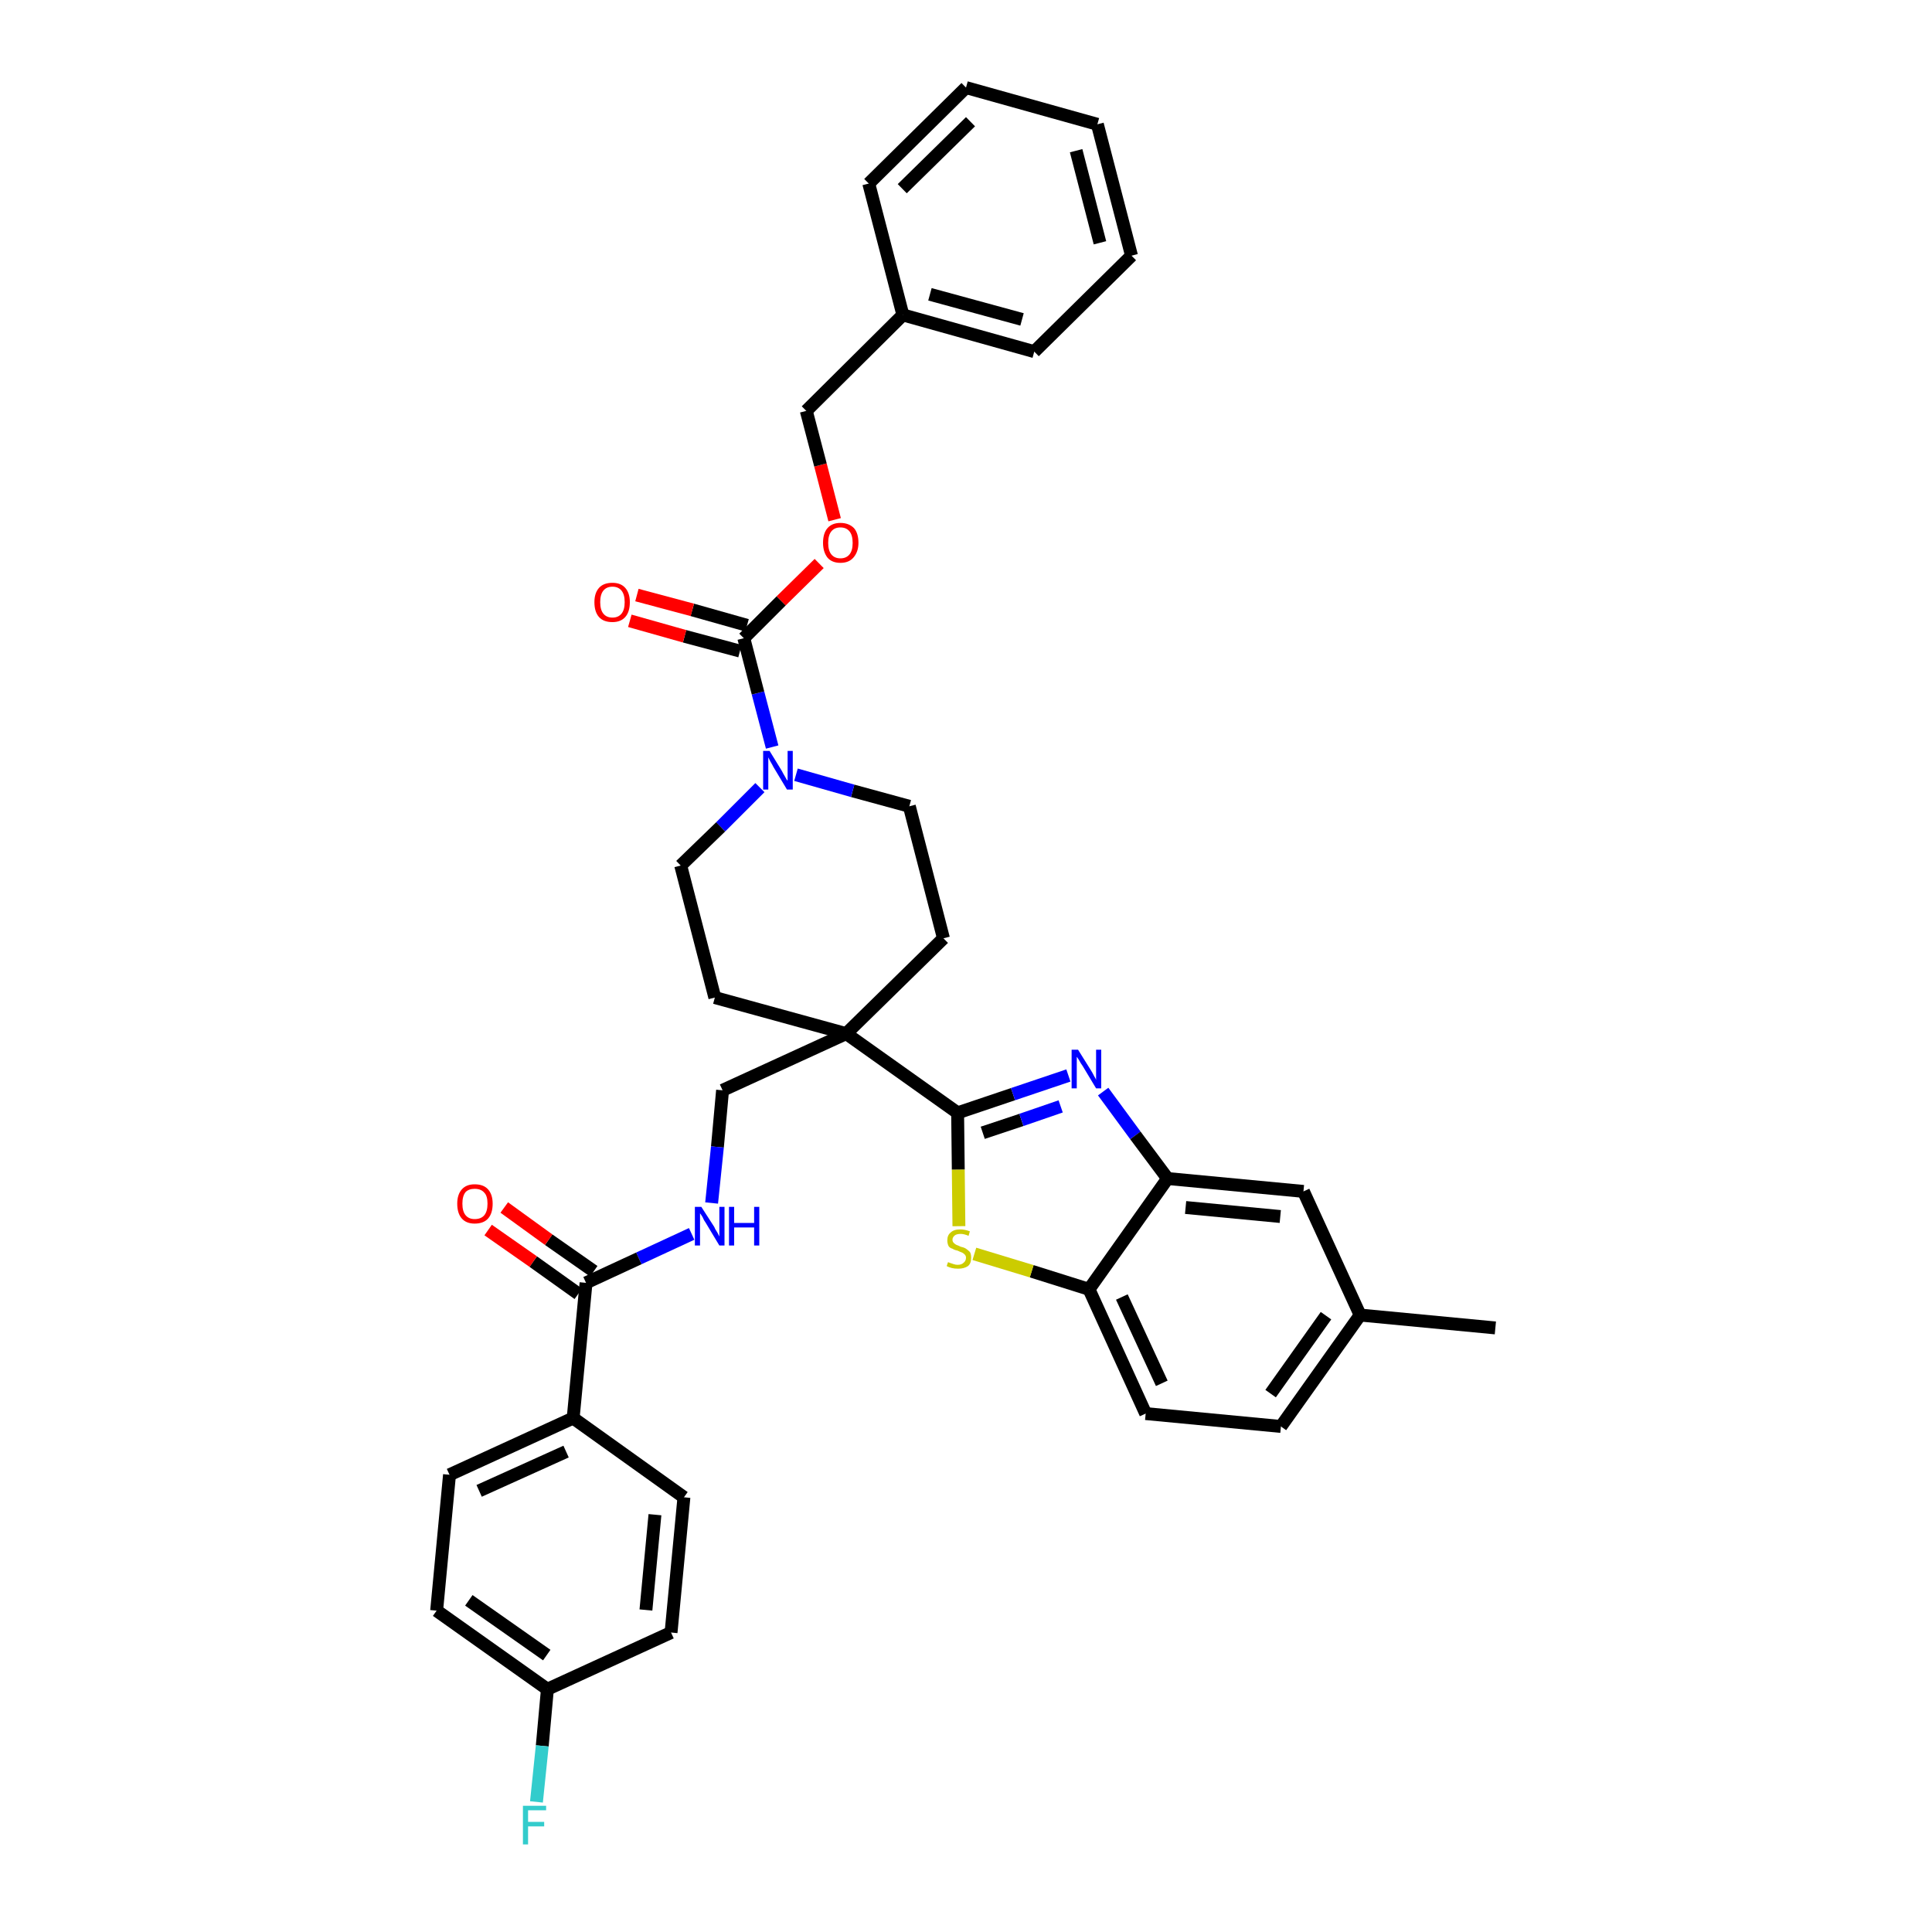 <?xml version='1.0' encoding='iso-8859-1'?>
<svg version='1.1' baseProfile='full'
              xmlns='http://www.w3.org/2000/svg'
                      xmlns:rdkit='http://www.rdkit.org/xml'
                      xmlns:xlink='http://www.w3.org/1999/xlink'
                  xml:space='preserve'
width='300px' height='300px' viewBox='0 0 300 300'>
<!-- END OF HEADER -->
<path class='bond-0 atom-0 atom-1' d='M 232.2,206.2 L 211.2,204.2' style='fill:none;fill-rule:evenodd;stroke:#000000;stroke-width:2.0px;stroke-linecap:butt;stroke-linejoin:miter;stroke-opacity:1' />
<path class='bond-1 atom-1 atom-2' d='M 211.2,204.2 L 198.9,221.5' style='fill:none;fill-rule:evenodd;stroke:#000000;stroke-width:2.0px;stroke-linecap:butt;stroke-linejoin:miter;stroke-opacity:1' />
<path class='bond-1 atom-1 atom-2' d='M 205.9,204.3 L 197.3,216.4' style='fill:none;fill-rule:evenodd;stroke:#000000;stroke-width:2.0px;stroke-linecap:butt;stroke-linejoin:miter;stroke-opacity:1' />
<path class='bond-36 atom-36 atom-1' d='M 202.4,185.0 L 211.2,204.2' style='fill:none;fill-rule:evenodd;stroke:#000000;stroke-width:2.0px;stroke-linecap:butt;stroke-linejoin:miter;stroke-opacity:1' />
<path class='bond-2 atom-2 atom-3' d='M 198.9,221.5 L 177.9,219.5' style='fill:none;fill-rule:evenodd;stroke:#000000;stroke-width:2.0px;stroke-linecap:butt;stroke-linejoin:miter;stroke-opacity:1' />
<path class='bond-3 atom-3 atom-4' d='M 177.9,219.5 L 169.1,200.2' style='fill:none;fill-rule:evenodd;stroke:#000000;stroke-width:2.0px;stroke-linecap:butt;stroke-linejoin:miter;stroke-opacity:1' />
<path class='bond-3 atom-3 atom-4' d='M 180.4,214.8 L 174.2,201.4' style='fill:none;fill-rule:evenodd;stroke:#000000;stroke-width:2.0px;stroke-linecap:butt;stroke-linejoin:miter;stroke-opacity:1' />
<path class='bond-4 atom-4 atom-5' d='M 169.1,200.2 L 160.2,197.4' style='fill:none;fill-rule:evenodd;stroke:#000000;stroke-width:2.0px;stroke-linecap:butt;stroke-linejoin:miter;stroke-opacity:1' />
<path class='bond-4 atom-4 atom-5' d='M 160.2,197.4 L 151.3,194.7' style='fill:none;fill-rule:evenodd;stroke:#CCCC00;stroke-width:2.0px;stroke-linecap:butt;stroke-linejoin:miter;stroke-opacity:1' />
<path class='bond-37 atom-35 atom-4' d='M 181.3,183.0 L 169.1,200.2' style='fill:none;fill-rule:evenodd;stroke:#000000;stroke-width:2.0px;stroke-linecap:butt;stroke-linejoin:miter;stroke-opacity:1' />
<path class='bond-5 atom-5 atom-6' d='M 148.9,190.4 L 148.8,181.6' style='fill:none;fill-rule:evenodd;stroke:#CCCC00;stroke-width:2.0px;stroke-linecap:butt;stroke-linejoin:miter;stroke-opacity:1' />
<path class='bond-5 atom-5 atom-6' d='M 148.8,181.6 L 148.7,172.8' style='fill:none;fill-rule:evenodd;stroke:#000000;stroke-width:2.0px;stroke-linecap:butt;stroke-linejoin:miter;stroke-opacity:1' />
<path class='bond-6 atom-6 atom-7' d='M 148.7,172.8 L 131.4,160.5' style='fill:none;fill-rule:evenodd;stroke:#000000;stroke-width:2.0px;stroke-linecap:butt;stroke-linejoin:miter;stroke-opacity:1' />
<path class='bond-33 atom-6 atom-34' d='M 148.7,172.8 L 157.3,169.9' style='fill:none;fill-rule:evenodd;stroke:#000000;stroke-width:2.0px;stroke-linecap:butt;stroke-linejoin:miter;stroke-opacity:1' />
<path class='bond-33 atom-6 atom-34' d='M 157.3,169.9 L 165.9,167.0' style='fill:none;fill-rule:evenodd;stroke:#0000FF;stroke-width:2.0px;stroke-linecap:butt;stroke-linejoin:miter;stroke-opacity:1' />
<path class='bond-33 atom-6 atom-34' d='M 152.6,175.9 L 158.6,173.9' style='fill:none;fill-rule:evenodd;stroke:#000000;stroke-width:2.0px;stroke-linecap:butt;stroke-linejoin:miter;stroke-opacity:1' />
<path class='bond-33 atom-6 atom-34' d='M 158.6,173.9 L 164.7,171.8' style='fill:none;fill-rule:evenodd;stroke:#0000FF;stroke-width:2.0px;stroke-linecap:butt;stroke-linejoin:miter;stroke-opacity:1' />
<path class='bond-7 atom-7 atom-8' d='M 131.4,160.5 L 112.2,169.3' style='fill:none;fill-rule:evenodd;stroke:#000000;stroke-width:2.0px;stroke-linecap:butt;stroke-linejoin:miter;stroke-opacity:1' />
<path class='bond-18 atom-7 atom-19' d='M 131.4,160.5 L 146.5,145.7' style='fill:none;fill-rule:evenodd;stroke:#000000;stroke-width:2.0px;stroke-linecap:butt;stroke-linejoin:miter;stroke-opacity:1' />
<path class='bond-38 atom-33 atom-7' d='M 111.0,154.9 L 131.4,160.5' style='fill:none;fill-rule:evenodd;stroke:#000000;stroke-width:2.0px;stroke-linecap:butt;stroke-linejoin:miter;stroke-opacity:1' />
<path class='bond-8 atom-8 atom-9' d='M 112.2,169.3 L 111.4,178.1' style='fill:none;fill-rule:evenodd;stroke:#000000;stroke-width:2.0px;stroke-linecap:butt;stroke-linejoin:miter;stroke-opacity:1' />
<path class='bond-8 atom-8 atom-9' d='M 111.4,178.1 L 110.5,186.8' style='fill:none;fill-rule:evenodd;stroke:#0000FF;stroke-width:2.0px;stroke-linecap:butt;stroke-linejoin:miter;stroke-opacity:1' />
<path class='bond-9 atom-9 atom-10' d='M 107.4,191.6 L 99.2,195.4' style='fill:none;fill-rule:evenodd;stroke:#0000FF;stroke-width:2.0px;stroke-linecap:butt;stroke-linejoin:miter;stroke-opacity:1' />
<path class='bond-9 atom-9 atom-10' d='M 99.2,195.4 L 91.0,199.2' style='fill:none;fill-rule:evenodd;stroke:#000000;stroke-width:2.0px;stroke-linecap:butt;stroke-linejoin:miter;stroke-opacity:1' />
<path class='bond-10 atom-10 atom-11' d='M 92.2,197.4 L 85.2,192.5' style='fill:none;fill-rule:evenodd;stroke:#000000;stroke-width:2.0px;stroke-linecap:butt;stroke-linejoin:miter;stroke-opacity:1' />
<path class='bond-10 atom-10 atom-11' d='M 85.2,192.5 L 78.3,187.5' style='fill:none;fill-rule:evenodd;stroke:#FF0000;stroke-width:2.0px;stroke-linecap:butt;stroke-linejoin:miter;stroke-opacity:1' />
<path class='bond-10 atom-10 atom-11' d='M 89.8,200.9 L 82.8,195.9' style='fill:none;fill-rule:evenodd;stroke:#000000;stroke-width:2.0px;stroke-linecap:butt;stroke-linejoin:miter;stroke-opacity:1' />
<path class='bond-10 atom-10 atom-11' d='M 82.8,195.9 L 75.8,191.0' style='fill:none;fill-rule:evenodd;stroke:#FF0000;stroke-width:2.0px;stroke-linecap:butt;stroke-linejoin:miter;stroke-opacity:1' />
<path class='bond-11 atom-10 atom-12' d='M 91.0,199.2 L 89.0,220.2' style='fill:none;fill-rule:evenodd;stroke:#000000;stroke-width:2.0px;stroke-linecap:butt;stroke-linejoin:miter;stroke-opacity:1' />
<path class='bond-12 atom-12 atom-13' d='M 89.0,220.2 L 69.8,229.0' style='fill:none;fill-rule:evenodd;stroke:#000000;stroke-width:2.0px;stroke-linecap:butt;stroke-linejoin:miter;stroke-opacity:1' />
<path class='bond-12 atom-12 atom-13' d='M 87.9,225.4 L 74.4,231.5' style='fill:none;fill-rule:evenodd;stroke:#000000;stroke-width:2.0px;stroke-linecap:butt;stroke-linejoin:miter;stroke-opacity:1' />
<path class='bond-39 atom-18 atom-12' d='M 106.2,232.5 L 89.0,220.2' style='fill:none;fill-rule:evenodd;stroke:#000000;stroke-width:2.0px;stroke-linecap:butt;stroke-linejoin:miter;stroke-opacity:1' />
<path class='bond-13 atom-13 atom-14' d='M 69.8,229.0 L 67.8,250.1' style='fill:none;fill-rule:evenodd;stroke:#000000;stroke-width:2.0px;stroke-linecap:butt;stroke-linejoin:miter;stroke-opacity:1' />
<path class='bond-14 atom-14 atom-15' d='M 67.8,250.1 L 85.0,262.3' style='fill:none;fill-rule:evenodd;stroke:#000000;stroke-width:2.0px;stroke-linecap:butt;stroke-linejoin:miter;stroke-opacity:1' />
<path class='bond-14 atom-14 atom-15' d='M 72.8,248.5 L 84.9,257.0' style='fill:none;fill-rule:evenodd;stroke:#000000;stroke-width:2.0px;stroke-linecap:butt;stroke-linejoin:miter;stroke-opacity:1' />
<path class='bond-15 atom-15 atom-16' d='M 85.0,262.3 L 84.2,271.1' style='fill:none;fill-rule:evenodd;stroke:#000000;stroke-width:2.0px;stroke-linecap:butt;stroke-linejoin:miter;stroke-opacity:1' />
<path class='bond-15 atom-15 atom-16' d='M 84.2,271.1 L 83.3,279.8' style='fill:none;fill-rule:evenodd;stroke:#33CCCC;stroke-width:2.0px;stroke-linecap:butt;stroke-linejoin:miter;stroke-opacity:1' />
<path class='bond-16 atom-15 atom-17' d='M 85.0,262.3 L 104.2,253.5' style='fill:none;fill-rule:evenodd;stroke:#000000;stroke-width:2.0px;stroke-linecap:butt;stroke-linejoin:miter;stroke-opacity:1' />
<path class='bond-17 atom-17 atom-18' d='M 104.2,253.5 L 106.2,232.5' style='fill:none;fill-rule:evenodd;stroke:#000000;stroke-width:2.0px;stroke-linecap:butt;stroke-linejoin:miter;stroke-opacity:1' />
<path class='bond-17 atom-17 atom-18' d='M 100.3,250.0 L 101.7,235.2' style='fill:none;fill-rule:evenodd;stroke:#000000;stroke-width:2.0px;stroke-linecap:butt;stroke-linejoin:miter;stroke-opacity:1' />
<path class='bond-19 atom-19 atom-20' d='M 146.5,145.7 L 141.2,125.2' style='fill:none;fill-rule:evenodd;stroke:#000000;stroke-width:2.0px;stroke-linecap:butt;stroke-linejoin:miter;stroke-opacity:1' />
<path class='bond-20 atom-20 atom-21' d='M 141.2,125.2 L 132.4,122.8' style='fill:none;fill-rule:evenodd;stroke:#000000;stroke-width:2.0px;stroke-linecap:butt;stroke-linejoin:miter;stroke-opacity:1' />
<path class='bond-20 atom-20 atom-21' d='M 132.4,122.8 L 123.6,120.3' style='fill:none;fill-rule:evenodd;stroke:#0000FF;stroke-width:2.0px;stroke-linecap:butt;stroke-linejoin:miter;stroke-opacity:1' />
<path class='bond-21 atom-21 atom-22' d='M 119.9,116.0 L 117.7,107.6' style='fill:none;fill-rule:evenodd;stroke:#0000FF;stroke-width:2.0px;stroke-linecap:butt;stroke-linejoin:miter;stroke-opacity:1' />
<path class='bond-21 atom-21 atom-22' d='M 117.7,107.6 L 115.5,99.1' style='fill:none;fill-rule:evenodd;stroke:#000000;stroke-width:2.0px;stroke-linecap:butt;stroke-linejoin:miter;stroke-opacity:1' />
<path class='bond-31 atom-21 atom-32' d='M 118.0,122.3 L 111.9,128.4' style='fill:none;fill-rule:evenodd;stroke:#0000FF;stroke-width:2.0px;stroke-linecap:butt;stroke-linejoin:miter;stroke-opacity:1' />
<path class='bond-31 atom-21 atom-32' d='M 111.9,128.4 L 105.7,134.4' style='fill:none;fill-rule:evenodd;stroke:#000000;stroke-width:2.0px;stroke-linecap:butt;stroke-linejoin:miter;stroke-opacity:1' />
<path class='bond-22 atom-22 atom-23' d='M 116.0,97.1 L 107.5,94.7' style='fill:none;fill-rule:evenodd;stroke:#000000;stroke-width:2.0px;stroke-linecap:butt;stroke-linejoin:miter;stroke-opacity:1' />
<path class='bond-22 atom-22 atom-23' d='M 107.5,94.7 L 98.9,92.4' style='fill:none;fill-rule:evenodd;stroke:#FF0000;stroke-width:2.0px;stroke-linecap:butt;stroke-linejoin:miter;stroke-opacity:1' />
<path class='bond-22 atom-22 atom-23' d='M 114.9,101.1 L 106.3,98.8' style='fill:none;fill-rule:evenodd;stroke:#000000;stroke-width:2.0px;stroke-linecap:butt;stroke-linejoin:miter;stroke-opacity:1' />
<path class='bond-22 atom-22 atom-23' d='M 106.3,98.8 L 97.8,96.4' style='fill:none;fill-rule:evenodd;stroke:#FF0000;stroke-width:2.0px;stroke-linecap:butt;stroke-linejoin:miter;stroke-opacity:1' />
<path class='bond-23 atom-22 atom-24' d='M 115.5,99.1 L 121.3,93.3' style='fill:none;fill-rule:evenodd;stroke:#000000;stroke-width:2.0px;stroke-linecap:butt;stroke-linejoin:miter;stroke-opacity:1' />
<path class='bond-23 atom-22 atom-24' d='M 121.3,93.3 L 127.2,87.5' style='fill:none;fill-rule:evenodd;stroke:#FF0000;stroke-width:2.0px;stroke-linecap:butt;stroke-linejoin:miter;stroke-opacity:1' />
<path class='bond-24 atom-24 atom-25' d='M 129.6,80.7 L 127.4,72.2' style='fill:none;fill-rule:evenodd;stroke:#FF0000;stroke-width:2.0px;stroke-linecap:butt;stroke-linejoin:miter;stroke-opacity:1' />
<path class='bond-24 atom-24 atom-25' d='M 127.4,72.2 L 125.2,63.8' style='fill:none;fill-rule:evenodd;stroke:#000000;stroke-width:2.0px;stroke-linecap:butt;stroke-linejoin:miter;stroke-opacity:1' />
<path class='bond-25 atom-25 atom-26' d='M 125.2,63.8 L 140.2,48.9' style='fill:none;fill-rule:evenodd;stroke:#000000;stroke-width:2.0px;stroke-linecap:butt;stroke-linejoin:miter;stroke-opacity:1' />
<path class='bond-26 atom-26 atom-27' d='M 140.2,48.9 L 160.6,54.6' style='fill:none;fill-rule:evenodd;stroke:#000000;stroke-width:2.0px;stroke-linecap:butt;stroke-linejoin:miter;stroke-opacity:1' />
<path class='bond-26 atom-26 atom-27' d='M 144.4,45.7 L 158.7,49.6' style='fill:none;fill-rule:evenodd;stroke:#000000;stroke-width:2.0px;stroke-linecap:butt;stroke-linejoin:miter;stroke-opacity:1' />
<path class='bond-40 atom-31 atom-26' d='M 134.9,28.5 L 140.2,48.9' style='fill:none;fill-rule:evenodd;stroke:#000000;stroke-width:2.0px;stroke-linecap:butt;stroke-linejoin:miter;stroke-opacity:1' />
<path class='bond-27 atom-27 atom-28' d='M 160.6,54.6 L 175.7,39.7' style='fill:none;fill-rule:evenodd;stroke:#000000;stroke-width:2.0px;stroke-linecap:butt;stroke-linejoin:miter;stroke-opacity:1' />
<path class='bond-28 atom-28 atom-29' d='M 175.7,39.7 L 170.4,19.3' style='fill:none;fill-rule:evenodd;stroke:#000000;stroke-width:2.0px;stroke-linecap:butt;stroke-linejoin:miter;stroke-opacity:1' />
<path class='bond-28 atom-28 atom-29' d='M 170.8,37.7 L 167.1,23.4' style='fill:none;fill-rule:evenodd;stroke:#000000;stroke-width:2.0px;stroke-linecap:butt;stroke-linejoin:miter;stroke-opacity:1' />
<path class='bond-29 atom-29 atom-30' d='M 170.4,19.3 L 150.0,13.6' style='fill:none;fill-rule:evenodd;stroke:#000000;stroke-width:2.0px;stroke-linecap:butt;stroke-linejoin:miter;stroke-opacity:1' />
<path class='bond-30 atom-30 atom-31' d='M 150.0,13.6 L 134.9,28.5' style='fill:none;fill-rule:evenodd;stroke:#000000;stroke-width:2.0px;stroke-linecap:butt;stroke-linejoin:miter;stroke-opacity:1' />
<path class='bond-30 atom-30 atom-31' d='M 150.7,18.9 L 140.1,29.3' style='fill:none;fill-rule:evenodd;stroke:#000000;stroke-width:2.0px;stroke-linecap:butt;stroke-linejoin:miter;stroke-opacity:1' />
<path class='bond-32 atom-32 atom-33' d='M 105.7,134.4 L 111.0,154.9' style='fill:none;fill-rule:evenodd;stroke:#000000;stroke-width:2.0px;stroke-linecap:butt;stroke-linejoin:miter;stroke-opacity:1' />
<path class='bond-34 atom-34 atom-35' d='M 171.3,169.5 L 176.3,176.3' style='fill:none;fill-rule:evenodd;stroke:#0000FF;stroke-width:2.0px;stroke-linecap:butt;stroke-linejoin:miter;stroke-opacity:1' />
<path class='bond-34 atom-34 atom-35' d='M 176.3,176.3 L 181.3,183.0' style='fill:none;fill-rule:evenodd;stroke:#000000;stroke-width:2.0px;stroke-linecap:butt;stroke-linejoin:miter;stroke-opacity:1' />
<path class='bond-35 atom-35 atom-36' d='M 181.3,183.0 L 202.4,185.0' style='fill:none;fill-rule:evenodd;stroke:#000000;stroke-width:2.0px;stroke-linecap:butt;stroke-linejoin:miter;stroke-opacity:1' />
<path class='bond-35 atom-35 atom-36' d='M 184.1,187.5 L 198.8,188.9' style='fill:none;fill-rule:evenodd;stroke:#000000;stroke-width:2.0px;stroke-linecap:butt;stroke-linejoin:miter;stroke-opacity:1' />
<path  class='atom-5' d='M 147.2 196.0
Q 147.3 196.0, 147.5 196.1
Q 147.8 196.2, 148.1 196.3
Q 148.4 196.4, 148.7 196.4
Q 149.3 196.4, 149.6 196.1
Q 150.0 195.8, 150.0 195.3
Q 150.0 195.0, 149.8 194.8
Q 149.6 194.6, 149.4 194.5
Q 149.1 194.4, 148.7 194.2
Q 148.2 194.1, 147.9 193.9
Q 147.5 193.8, 147.3 193.5
Q 147.1 193.1, 147.1 192.6
Q 147.1 191.8, 147.6 191.4
Q 148.1 190.9, 149.1 190.9
Q 149.8 190.9, 150.6 191.2
L 150.4 191.9
Q 149.7 191.6, 149.2 191.6
Q 148.6 191.6, 148.3 191.8
Q 147.9 192.1, 147.9 192.5
Q 147.9 192.8, 148.1 193.0
Q 148.3 193.2, 148.5 193.3
Q 148.8 193.4, 149.2 193.6
Q 149.7 193.7, 150.0 193.9
Q 150.3 194.1, 150.6 194.4
Q 150.8 194.7, 150.8 195.3
Q 150.8 196.2, 150.3 196.6
Q 149.7 197.0, 148.8 197.0
Q 148.2 197.0, 147.8 196.9
Q 147.4 196.8, 147.0 196.6
L 147.2 196.0
' fill='#CCCC00'/>
<path  class='atom-9' d='M 108.9 187.4
L 110.9 190.5
Q 111.0 190.8, 111.4 191.4
Q 111.7 192.0, 111.7 192.0
L 111.7 187.4
L 112.5 187.4
L 112.5 193.4
L 111.7 193.4
L 109.6 189.9
Q 109.3 189.5, 109.1 189.0
Q 108.8 188.5, 108.7 188.4
L 108.7 193.4
L 107.9 193.4
L 107.9 187.4
L 108.9 187.4
' fill='#0000FF'/>
<path  class='atom-9' d='M 113.2 187.4
L 114.0 187.4
L 114.0 189.9
L 117.1 189.9
L 117.1 187.4
L 117.9 187.4
L 117.9 193.4
L 117.1 193.4
L 117.1 190.6
L 114.0 190.6
L 114.0 193.4
L 113.2 193.4
L 113.2 187.4
' fill='#0000FF'/>
<path  class='atom-11' d='M 71.0 186.9
Q 71.0 185.5, 71.7 184.7
Q 72.4 183.9, 73.7 183.9
Q 75.1 183.9, 75.8 184.7
Q 76.5 185.5, 76.5 186.9
Q 76.5 188.4, 75.8 189.2
Q 75.1 190.0, 73.7 190.0
Q 72.4 190.0, 71.7 189.2
Q 71.0 188.4, 71.0 186.9
M 73.7 189.3
Q 74.7 189.3, 75.2 188.7
Q 75.7 188.1, 75.7 186.9
Q 75.7 185.7, 75.2 185.2
Q 74.7 184.6, 73.7 184.6
Q 72.8 184.6, 72.3 185.1
Q 71.8 185.7, 71.8 186.9
Q 71.8 188.1, 72.3 188.7
Q 72.8 189.3, 73.7 189.3
' fill='#FF0000'/>
<path  class='atom-16' d='M 81.2 280.4
L 84.8 280.4
L 84.8 281.1
L 82.0 281.1
L 82.0 282.9
L 84.5 282.9
L 84.5 283.6
L 82.0 283.6
L 82.0 286.4
L 81.2 286.4
L 81.2 280.4
' fill='#33CCCC'/>
<path  class='atom-21' d='M 119.5 116.6
L 121.4 119.7
Q 121.6 120.1, 121.9 120.6
Q 122.2 121.2, 122.3 121.2
L 122.3 116.6
L 123.1 116.6
L 123.1 122.6
L 122.2 122.6
L 120.1 119.1
Q 119.9 118.7, 119.6 118.2
Q 119.4 117.8, 119.3 117.6
L 119.3 122.6
L 118.5 122.6
L 118.5 116.6
L 119.5 116.6
' fill='#0000FF'/>
<path  class='atom-23' d='M 92.3 93.5
Q 92.3 92.1, 93.0 91.3
Q 93.7 90.5, 95.1 90.5
Q 96.4 90.5, 97.1 91.3
Q 97.8 92.1, 97.8 93.5
Q 97.8 95.0, 97.1 95.8
Q 96.4 96.6, 95.1 96.6
Q 93.7 96.6, 93.0 95.8
Q 92.3 95.0, 92.3 93.5
M 95.1 95.9
Q 96.0 95.9, 96.5 95.3
Q 97.0 94.7, 97.0 93.5
Q 97.0 92.3, 96.5 91.7
Q 96.0 91.1, 95.1 91.1
Q 94.2 91.1, 93.7 91.7
Q 93.2 92.3, 93.2 93.5
Q 93.2 94.7, 93.7 95.3
Q 94.2 95.9, 95.1 95.9
' fill='#FF0000'/>
<path  class='atom-24' d='M 127.8 84.3
Q 127.8 82.8, 128.5 82.0
Q 129.2 81.2, 130.5 81.2
Q 131.8 81.2, 132.6 82.0
Q 133.3 82.8, 133.3 84.3
Q 133.3 85.7, 132.5 86.6
Q 131.8 87.4, 130.5 87.4
Q 129.2 87.4, 128.5 86.6
Q 127.8 85.7, 127.8 84.3
M 130.5 86.7
Q 131.4 86.7, 131.9 86.1
Q 132.4 85.5, 132.4 84.3
Q 132.4 83.1, 131.9 82.5
Q 131.4 81.9, 130.5 81.9
Q 129.6 81.9, 129.1 82.5
Q 128.6 83.1, 128.6 84.3
Q 128.6 85.5, 129.1 86.1
Q 129.6 86.7, 130.5 86.7
' fill='#FF0000'/>
<path  class='atom-34' d='M 167.4 163.0
L 169.4 166.2
Q 169.6 166.5, 169.9 167.1
Q 170.2 167.6, 170.2 167.7
L 170.2 163.0
L 171.0 163.0
L 171.0 169.0
L 170.2 169.0
L 168.1 165.5
Q 167.8 165.1, 167.6 164.7
Q 167.3 164.2, 167.2 164.1
L 167.2 169.0
L 166.4 169.0
L 166.4 163.0
L 167.4 163.0
' fill='#0000FF'/>
</svg>
